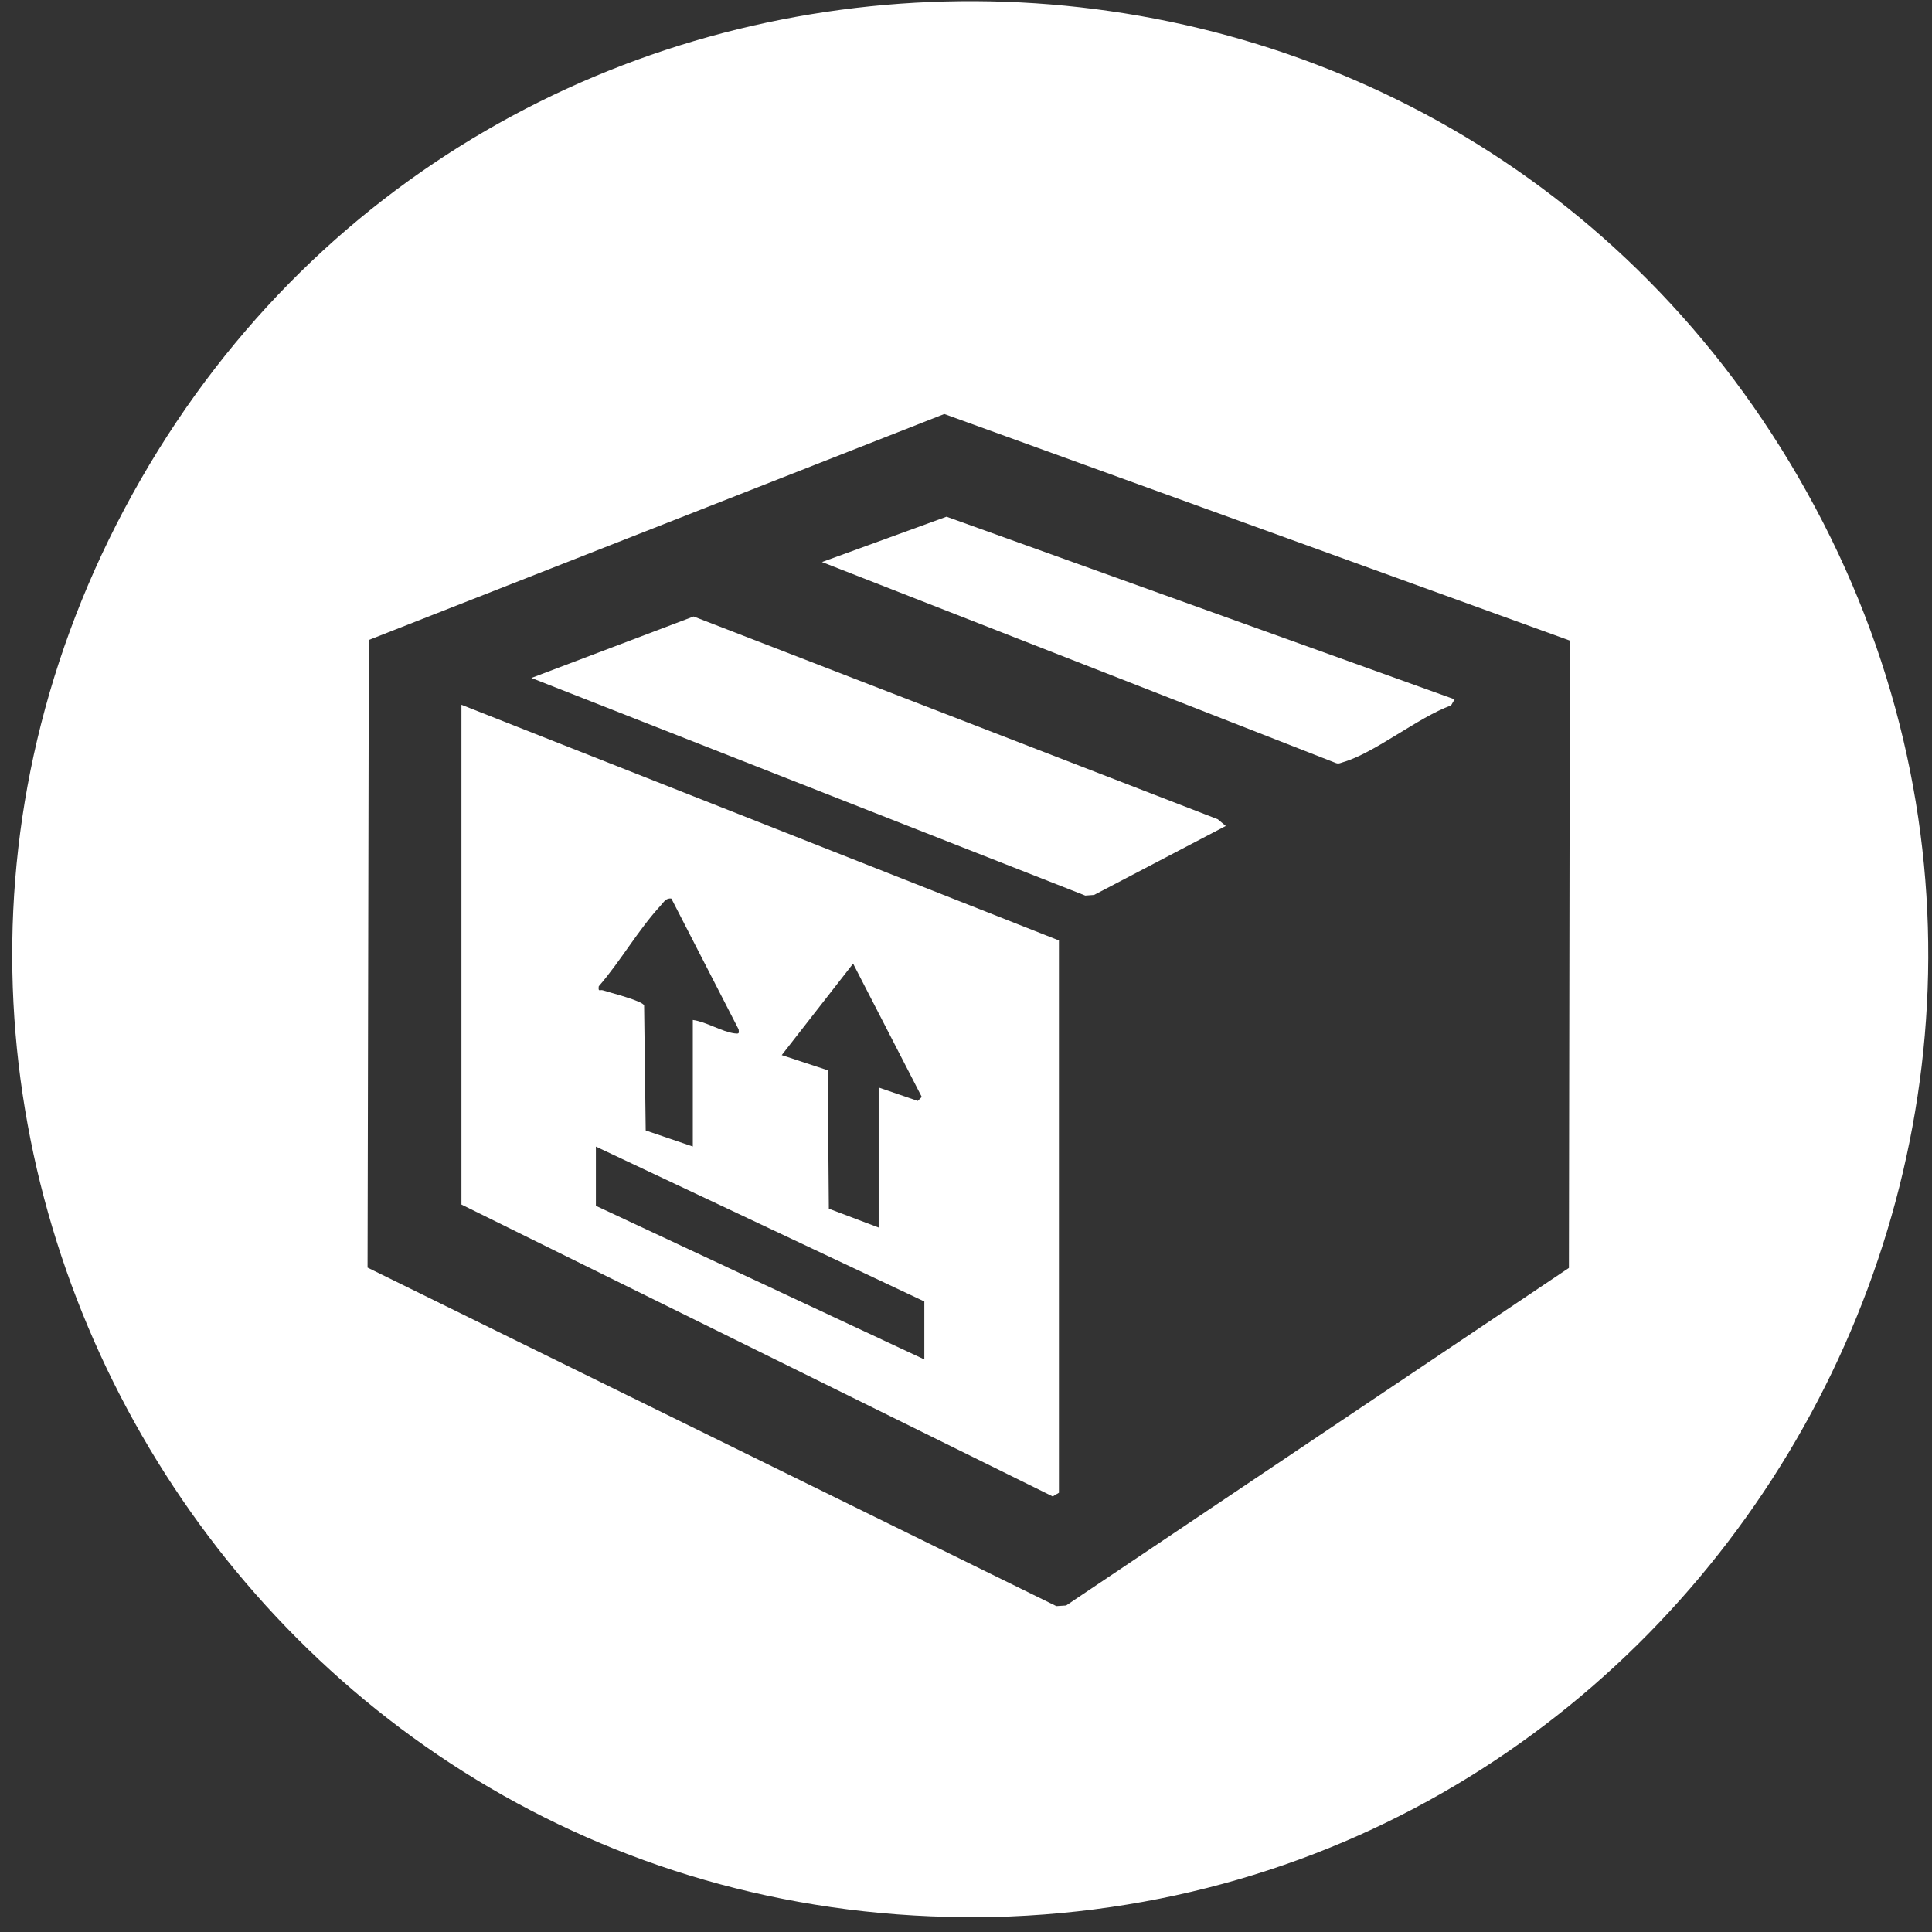 <svg width="121" height="121" viewBox="0 0 121 121" fill="none" xmlns="http://www.w3.org/2000/svg">
<rect x="0" y="0" width="121" height="121" fill="#333333" stroke="none"/>
<path d="M61.1 120.07H60.43C14.73 119.75 -14.13 69.93 8.82 30.02C31.5 -9.43 88.61 -10.03 112.09 28.97C136.12 68.89 107.36 119.75 61.11 120.08L61.1 120.07ZM98.32 40.12L59.14 25.93L23.1 40.08L23.02 79.39L66.16 100.59L66.77 100.55L98.26 79.41L98.32 40.12Z" fill="white"/>
<path d="M28.9 44.14L66.32 58.9V93.49L65.93 93.72L28.9 75.44V44.14ZM43.39 71.81V63.88C44.23 63.99 45.21 64.62 46.01 64.72C46.27 64.75 46.3 64.74 46.26 64.47L42.05 56.28C41.72 56.22 41.57 56.5 41.38 56.71C39.96 58.25 38.88 60.18 37.5 61.77C37.45 62.15 37.58 61.97 37.75 62.02C38.21 62.17 40.24 62.68 40.34 62.97L40.44 70.8L43.4 71.81H43.39ZM55.03 76.88V68.11L57.48 68.95L57.73 68.7L53.43 60.35L48.96 66.08L51.84 67.03L51.91 75.7L55.03 76.88ZM57.89 85.14V81.51L37.32 71.81V75.52L57.89 85.14Z" fill="white"/>
<path d="M76.77 51.73L68.52 56.05L67.97 56.09L33.28 42.46L43.44 38.61L76.27 51.31L76.77 51.73Z" fill="white"/>
<path d="M91.1 43.8L90.88 44.18C88.83 44.92 86.09 47.16 84.13 47.73C83.98 47.77 83.85 47.86 83.67 47.79L51.48 35.2L59.28 32.36L91.1 43.8Z" fill="white"/>
</svg>
